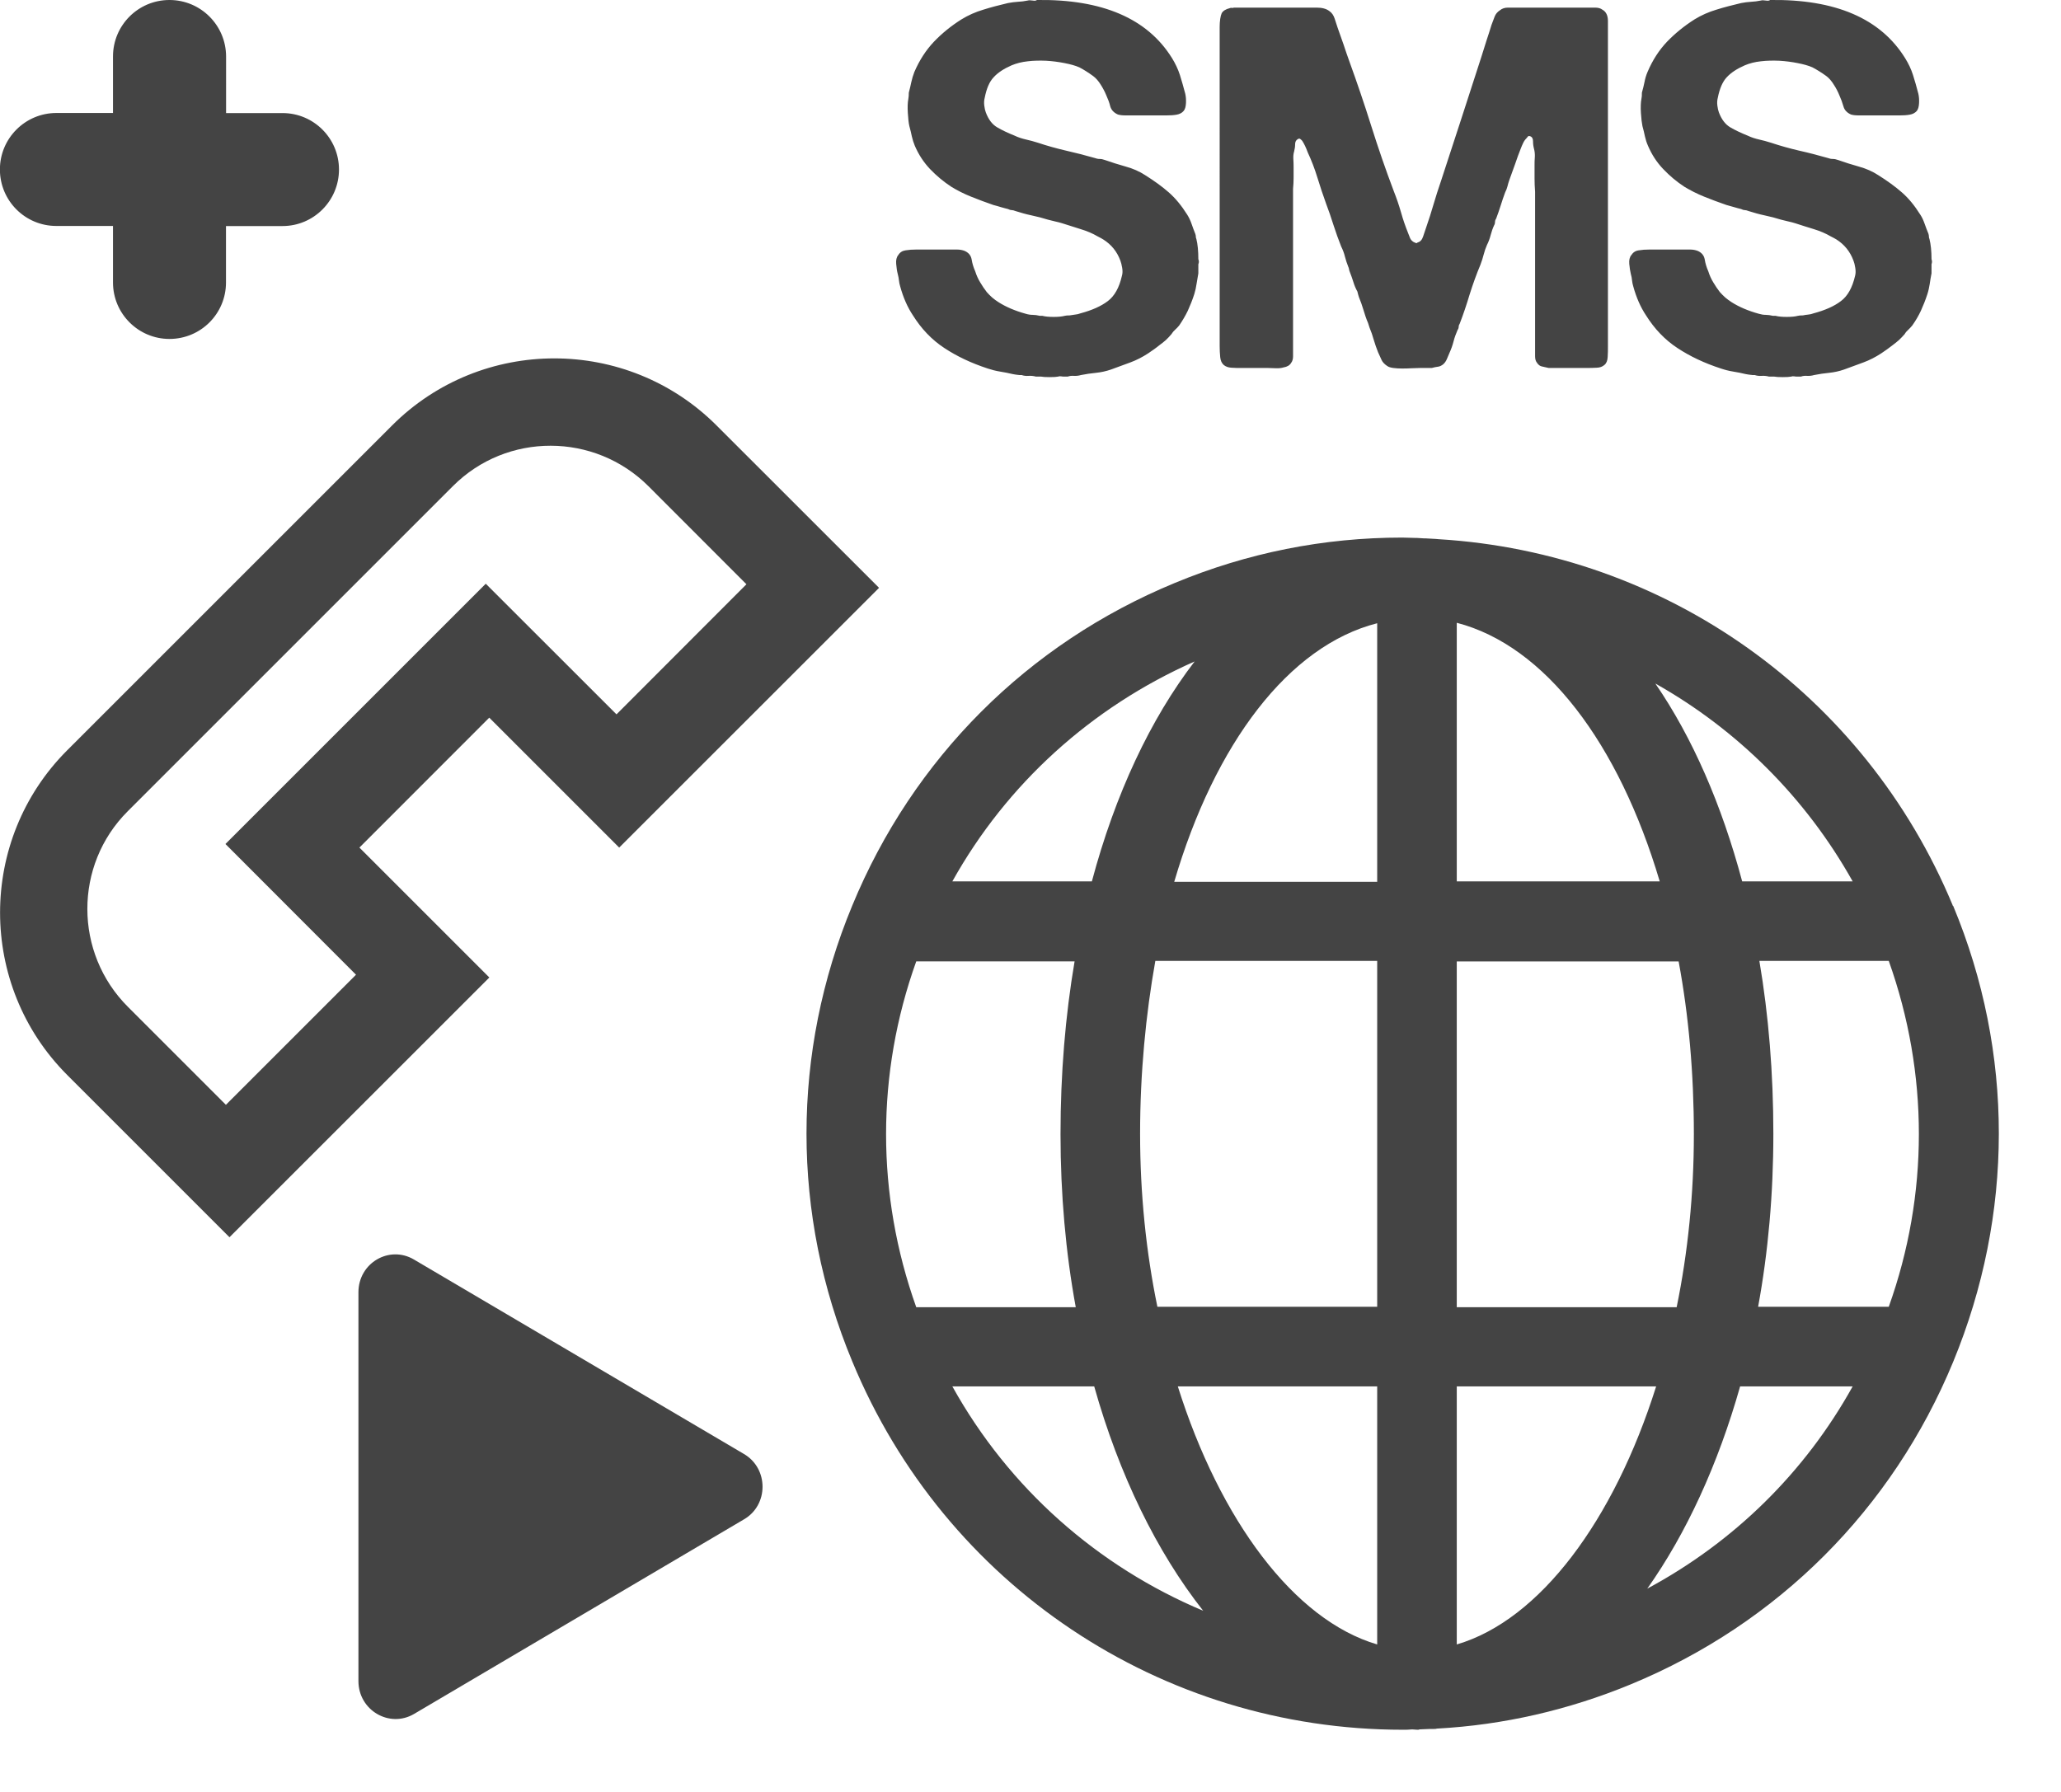 <svg xmlns="http://www.w3.org/2000/svg" width="23" height="20" viewBox="0 0 23 20">
    <g fill="#444" fill-rule="evenodd">
        <path fill-rule="nonzero" d="M.63 2.522h.631v.631c0 .348.283.63.63.63.35 0 .631-.282.631-.63v-.63h.631c.348 0 .63-.283.63-.631 0-.348-.282-.63-.63-.63h-.63V.63C2.522.282 2.24 0 1.891 0c-.348 0-.63.282-.63.63v.631H.63c-.349 0-.631.283-.631.63 0 .35.282.631.63.631zM11.571 0c.73-.01 1.234.206 1.509.65.037.06.066.122.087.186.02.064.04.134.06.21.007.03.01.064.008.104-.002.04-.01.069-.026.088-.018.022-.045.036-.079.042-.033.006-.071.008-.113.008h-.457c-.034 0-.062-.003-.085-.01-.045-.02-.073-.05-.085-.091-.01-.042-.026-.083-.045-.125-.015-.037-.036-.077-.062-.118-.026-.042-.055-.074-.085-.096-.052-.038-.103-.07-.152-.096-.045-.02-.1-.035-.167-.048-.066-.013-.134-.022-.203-.026-.07-.003-.139-.002-.206.006-.068.007-.128.023-.181.045-.087.038-.154.082-.2.133-.048.05-.08.127-.1.229-.007.026-.009.055-.005.087.004.032.01.058.017.076.03.08.072.135.127.167.054.032.12.063.195.093.041.02.084.033.127.043.043.01.087.021.133.036.101.034.206.063.313.088.107.024.214.052.32.082.018.007.037.011.056.011.019 0 .037.004.056.011.076.027.154.051.235.074.08.022.153.054.217.096.102.064.19.128.263.192.073.064.142.147.206.249.019.03.035.064.048.101.013.038.027.076.042.113.004.011.006.022.006.031 0 .01.002.018.006.026.015.06.022.135.022.226.008.018.008.037 0 .056v.102l-.02.118c-.005.038-.014.076-.025.113-.022.068-.047.13-.073.187-.027.056-.059.11-.096.164-.015.018-.03.034-.046.048-.015.013-.028.029-.04.048-.018.022-.039.044-.061.065-.023.02-.047.04-.074.059-.018.015-.038.03-.059.045l-.065.045c-.064.042-.13.076-.2.102l-.218.08c-.053.018-.107.03-.164.036-.056.005-.113.014-.17.025-.026.008-.051.01-.075.009-.025-.002-.049 0-.071.008h-.045c-.008 0-.018 0-.031-.003-.014-.002-.024 0-.031.003-.02.004-.051.006-.096.006-.046 0-.078-.002-.096-.006h-.057c-.026-.007-.054-.01-.082-.008-.028.002-.054-.001-.076-.009-.019 0-.036 0-.051-.003-.015-.002-.032-.004-.05-.008-.046-.011-.093-.02-.142-.028-.049-.008-.094-.02-.136-.034-.184-.06-.346-.137-.485-.229-.14-.092-.256-.214-.35-.364-.06-.09-.108-.198-.142-.322-.007-.023-.012-.046-.014-.068-.002-.023-.007-.047-.014-.074-.008-.03-.013-.066-.017-.11-.004-.043.004-.076.023-.099.018-.03.046-.048.081-.053.036-.006.077-.009.122-.009h.452c.034 0 .064.006.09.017.042.02.066.05.074.093.007.044.02.088.04.133.014.045.033.087.056.124.022.038.047.074.073.108.019.022.04.043.062.062.023.019.045.036.068.05.083.053.185.097.305.13.026.008.052.012.076.012.025 0 .052.004.082.011h.028c.03.008.072.012.125.012.052 0 .094-.004.124-.012.011-.003.03-.005.056-.005l.06-.009c.02-.002.04-.006.06-.014.127-.034.229-.079.304-.136.075-.056.128-.15.158-.282.008-.026.009-.056.003-.09-.006-.034-.012-.06-.02-.08-.037-.101-.101-.18-.192-.237-.011-.007-.032-.019-.062-.034-.056-.033-.12-.06-.19-.081l-.205-.065c-.027-.008-.052-.015-.077-.02l-.081-.02c-.06-.019-.122-.035-.184-.048-.062-.013-.121-.03-.178-.048-.019-.008-.034-.011-.045-.011-.011 0-.025-.004-.04-.012-.03-.007-.057-.015-.082-.022-.024-.008-.051-.015-.081-.023-.087-.03-.17-.061-.249-.093-.08-.032-.153-.069-.22-.11-.087-.057-.166-.123-.238-.198-.071-.075-.128-.162-.17-.26-.014-.034-.025-.068-.033-.104-.007-.036-.017-.075-.028-.116-.008-.034-.013-.083-.017-.147-.004-.064-.002-.117.006-.158.003-.015.005-.038.005-.068.011-.041.02-.08.028-.118.008-.038.02-.076.034-.113.057-.132.13-.244.218-.337.088-.092.19-.176.308-.25.075-.046.156-.082.243-.108.086-.027.178-.051.276-.074.038-.007.075-.012.11-.014.036-.002.073-.006.11-.014.012-.004.03-.004.054 0 .025.004.04.002.048-.006zm2.199.085h.923c.062 0 .11.013.144.04.027.019.045.046.057.082l.034.104.065.184c.02.062.042.125.065.189.086.237.168.478.245.723.077.245.161.488.252.729.03.075.056.152.079.231.022.08.049.157.079.232l.022.056c.008.02.021.034.04.046l.023.01c.007.005.015.003.022-.005.03-.007.05-.03.062-.068l.034-.101c.03-.087.058-.173.082-.257.025-.085.052-.17.082-.257l.226-.692.226-.698.056-.178c.02-.058.038-.118.057-.178l.034-.09c.011-.03.032-.055.062-.074.022-.018.052-.028.087-.028h.972c.036 0 .063.008.082.023.041.022.062.065.062.127v3.63c0 .04 0 .081-.003.12-.002.04-.014.07-.036.088-.023.02-.051.03-.085.031-.034.002-.072.003-.113.003h-.424l-.076-.017c-.02-.004-.039-.017-.054-.04-.015-.018-.022-.043-.022-.073V2.141c-.004-.052-.006-.102-.006-.15v-.143c0-.03 0-.062.003-.094.002-.032-.001-.063-.009-.093-.007-.026-.011-.054-.011-.085 0-.03-.011-.049-.034-.056-.011-.004-.02-.002-.025.006l-.014.017c-.015.015-.028.033-.037.053-.01.02-.018.04-.026.06-.022.056-.044.114-.064.175l-.065.18c-.008.023-.015.046-.02.068-.006.023-.014.045-.026.068-.018.049-.035.098-.05.147-.016.049-.032.098-.051.147-.008.011-.012.023-.012.036 0 .014-.003.026-.01.037-.016.034-.028.07-.038.107-.01.038-.023.076-.042.113-.015.034-.027.07-.037.108-.01.037-.021.075-.036.113-.046.109-.085.22-.12.33-.033.111-.07.221-.112.33-.008.012-.011.023-.011.035 0 .01-.004.022-.012.033-.018.042-.034.084-.045.128-.011.043-.026.085-.045.127l-.031.073c-.01.023-.024.042-.042.057-.02.015-.038.023-.057.025-.019.002-.041.007-.068.014h-.13l-.093.003c-.036.002-.071.003-.107.003-.036 0-.069-.002-.099-.006s-.053-.011-.068-.022c-.03-.02-.05-.041-.062-.065l-.04-.088c-.018-.045-.034-.091-.048-.138-.013-.047-.029-.094-.048-.139l-.016-.05c-.02-.046-.036-.094-.051-.145-.015-.05-.032-.099-.051-.144l-.009-.03-.008-.032c-.019-.034-.034-.07-.045-.107-.012-.038-.025-.075-.04-.113-.004-.008-.006-.017-.008-.028-.002-.012-.005-.021-.009-.029-.015-.037-.027-.075-.037-.113-.009-.037-.023-.075-.042-.113-.03-.075-.058-.154-.085-.237-.026-.083-.054-.164-.084-.243-.034-.094-.066-.19-.096-.288-.03-.098-.066-.192-.108-.282-.019-.053-.04-.096-.062-.13-.007-.008-.015-.014-.022-.02-.008-.006-.017-.005-.029.003-.018.011-.028.03-.028.056 0 .027-.004.053-.011.08-.008.026-.01.053-.009.081.002.029.003.058.003.088v.124c0 .042-.002.083-.006.124v1.87c0 .03-.007.055-.022.074-.015.026-.043.043-.085.05-.026.008-.054.01-.085.009l-.09-.003h-.294c-.041 0-.079 0-.113-.003-.034-.002-.062-.012-.084-.03-.023-.02-.036-.049-.04-.088-.004-.04-.006-.08-.006-.122V.3c0-.03.002-.06.006-.088.004-.028.01-.05.017-.065.015-.026.045-.045.09-.056.008-.004.015-.005.023-.003s.015 0 .023-.003zM19.753 0c.73-.01 1.233.206 1.508.65.037.06.067.122.087.186.021.064.04.134.06.21.007.03.01.064.008.104-.002.04-.01.069-.025.088-.02.022-.045.036-.08.042-.033.006-.07.008-.112.008h-.458c-.034 0-.062-.003-.085-.01-.045-.02-.073-.05-.084-.091-.012-.042-.027-.083-.046-.125-.015-.037-.035-.077-.062-.118-.026-.042-.054-.074-.084-.096-.053-.038-.104-.07-.153-.096-.045-.02-.1-.035-.167-.048-.065-.013-.133-.022-.203-.026-.07-.003-.138-.002-.206.006-.068.007-.128.023-.18.045-.087.038-.154.082-.201.133-.047.05-.08.127-.1.229-.007.026-.009.055-.005.087.004.032.01.058.017.076.03.08.073.135.127.167.055.032.12.063.195.093.041.02.084.033.127.043.043.01.088.021.133.036.102.034.206.063.313.088.108.024.214.052.32.082.018.007.037.011.056.011.019 0 .038.004.057.011.075.027.153.051.234.074.08.022.153.054.217.096.102.064.19.128.263.192.074.064.142.147.206.249.02.03.035.064.048.101.013.038.028.076.043.113.003.011.005.022.005.031 0 .01.002.018.006.026.015.06.023.135.023.226.007.018.007.037 0 .056v.102c-.008.041-.015.08-.02.118-.006.038-.014.076-.026.113-.022.068-.047.13-.073.187-.026.056-.058.11-.096.164-.015.018-.03.034-.045.048-.015.013-.029.029-.04.048-.019.022-.04.044-.062.065-.023.02-.047.04-.073.059l-.06.045-.065.045c-.064.042-.13.076-.2.102l-.218.08c-.052.018-.107.03-.164.036-.056.005-.113.014-.169.025-.026.008-.052.01-.076.009-.025-.002-.048 0-.07.008h-.046c-.008 0-.018 0-.031-.003-.013-.002-.024 0-.031.003-.019.004-.051.006-.096.006-.045 0-.077-.002-.096-.006h-.057c-.026-.007-.053-.01-.082-.008-.028.002-.053-.001-.076-.009-.019 0-.036 0-.05-.003-.016-.002-.033-.004-.052-.008-.045-.011-.092-.02-.14-.028-.05-.008-.095-.02-.136-.034-.185-.06-.347-.137-.486-.229-.14-.092-.256-.214-.35-.364-.06-.09-.108-.198-.142-.322-.007-.023-.012-.046-.014-.068-.002-.023-.006-.047-.014-.074-.007-.03-.013-.066-.017-.11-.004-.043.004-.076.023-.099.019-.03.046-.048.082-.053.035-.006.076-.009.121-.009h.452c.034 0 .064.006.09.017.042.02.066.05.074.093.007.044.02.088.04.133.014.045.033.087.056.124.022.038.047.074.073.108.02.022.04.043.062.062.023.019.046.036.068.05.083.053.185.097.305.13.027.008.052.012.077.012.024 0 .051.004.081.011h.029c.03.008.071.012.124.012.053 0 .094-.004.124-.012.012-.003.03-.005.057-.005.019-.004.038-.007.059-.009.02-.002.04-.006.06-.014.127-.034.23-.079.304-.136.076-.056.128-.15.159-.282.007-.026.008-.056.002-.09-.005-.034-.012-.06-.02-.08-.037-.101-.101-.18-.191-.237-.012-.007-.032-.019-.063-.034-.056-.033-.12-.06-.189-.081-.07-.021-.138-.043-.206-.065-.026-.008-.052-.015-.076-.02l-.082-.02c-.06-.019-.122-.035-.184-.048-.062-.013-.121-.03-.178-.048-.019-.008-.034-.011-.045-.011-.011 0-.024-.004-.04-.012-.03-.007-.057-.015-.081-.022l-.082-.023c-.087-.03-.17-.061-.249-.093-.079-.032-.152-.069-.22-.11-.087-.057-.166-.123-.237-.198-.072-.075-.128-.162-.17-.26-.015-.034-.026-.068-.034-.104-.007-.036-.017-.075-.028-.116-.007-.034-.013-.083-.017-.147-.004-.064-.002-.117.006-.158.004-.015.005-.038.005-.068.012-.041.021-.08.029-.118.007-.038.018-.076.034-.113.056-.132.129-.244.217-.337.089-.092.191-.176.308-.25.075-.046.156-.082.243-.108.086-.027.179-.051.277-.074.037-.007.074-.012.11-.014.036-.002.072-.006.11-.014.011-.004.03-.004.054 0s.04.002.048-.006zM4.374 4.75c.999-1 2.625-1 3.624 0L9.81 6.561 6.91 9.46 5.46 8.01l-1.449 1.45 1.45 1.45-2.9 2.899L.75 11.998c-.999-1-.999-2.625 0-3.624zm2.864.678c-.603-.603-1.582-.604-2.182-.004L1.424 9.056c-.6.6-.599 1.58.004 2.182l1.093 1.093 1.452-1.452L2.516 9.42l2.905-2.905L6.88 7.973 8.33 6.521zM21.792 10.106c-.982-2.365-3.207-3.935-5.737-4.088-.044-.005-.094-.005-.143-.009h-.018c-.027 0-.054-.005-.08-.005H15.8c-.05 0-.099-.004-.153-.004-.874 0-1.727.17-2.538.507-1.642.678-2.92 1.957-3.598 3.6-.681 1.642-.681 3.45 0 5.088 1.032 2.496 3.445 4.111 6.145 4.111.036 0 .067 0 .103-.004.018 0 .04.004.059.004.009 0 .018 0 .022-.004.04 0 .076-.005.117-.005h.045c.013 0 .022 0 .035-.004.74-.04 1.467-.207 2.162-.494 1.642-.678 2.92-1.957 3.598-3.6.677-1.642.681-3.45 0-5.088-.005 0-.005 0-.005-.005 0 .005 0 .005 0 0zm-8.46-2.724c-.493.642-.887 1.481-1.147 2.455h-1.557c.606-1.086 1.548-1.943 2.705-2.455zm-3.108 3.348h1.768c-.103.606-.157 1.252-.157 1.93 0 .669.058 1.32.17 1.93h-1.78c-.449-1.257-.449-2.608 0-3.86zm.404 4.744h1.583c.279.991.7 1.849 1.216 2.504-1.175-.494-2.166-1.364-2.799-2.504zm4.741 2.88c-.928-.273-1.754-1.386-2.225-2.88h2.225v2.88zm0-3.769h-2.453c-.126-.61-.193-1.261-.193-1.93 0-.677.063-1.328.17-1.93h2.476v3.86zm0-4.743h-2.265c.453-1.544 1.278-2.635 2.265-2.886v2.886zm5.306-.005h-1.233c-.229-.857-.556-1.607-.969-2.208.91.512 1.677 1.27 2.202 2.208zm-4.418-2.886c.987.256 1.808 1.347 2.265 2.886h-2.265V6.951zm0 3.78h2.476c.112.6.17 1.247.17 1.929 0 .669-.067 1.32-.192 1.93h-2.454v-3.86zm0 7.624v-2.881h2.225c-.471 1.494-1.296 2.607-2.225 2.88zm2.126-.624c.435-.615.79-1.387 1.036-2.257h1.256c-.533.96-1.323 1.736-2.292 2.257zm2.696-3.146H19.62c.112-.61.17-1.256.17-1.93 0-.677-.053-1.324-.156-1.93h1.444c.448 1.257.448 2.608 0 3.86z"/>
        <path d="M8.302 16.958c.277-.16.277-.568 0-.73l-3.682-2.17c-.275-.163-.62.038-.62.365v4.34c0 .325.345.528.62.367l3.682-2.172z"/>
    </g>
</svg>
